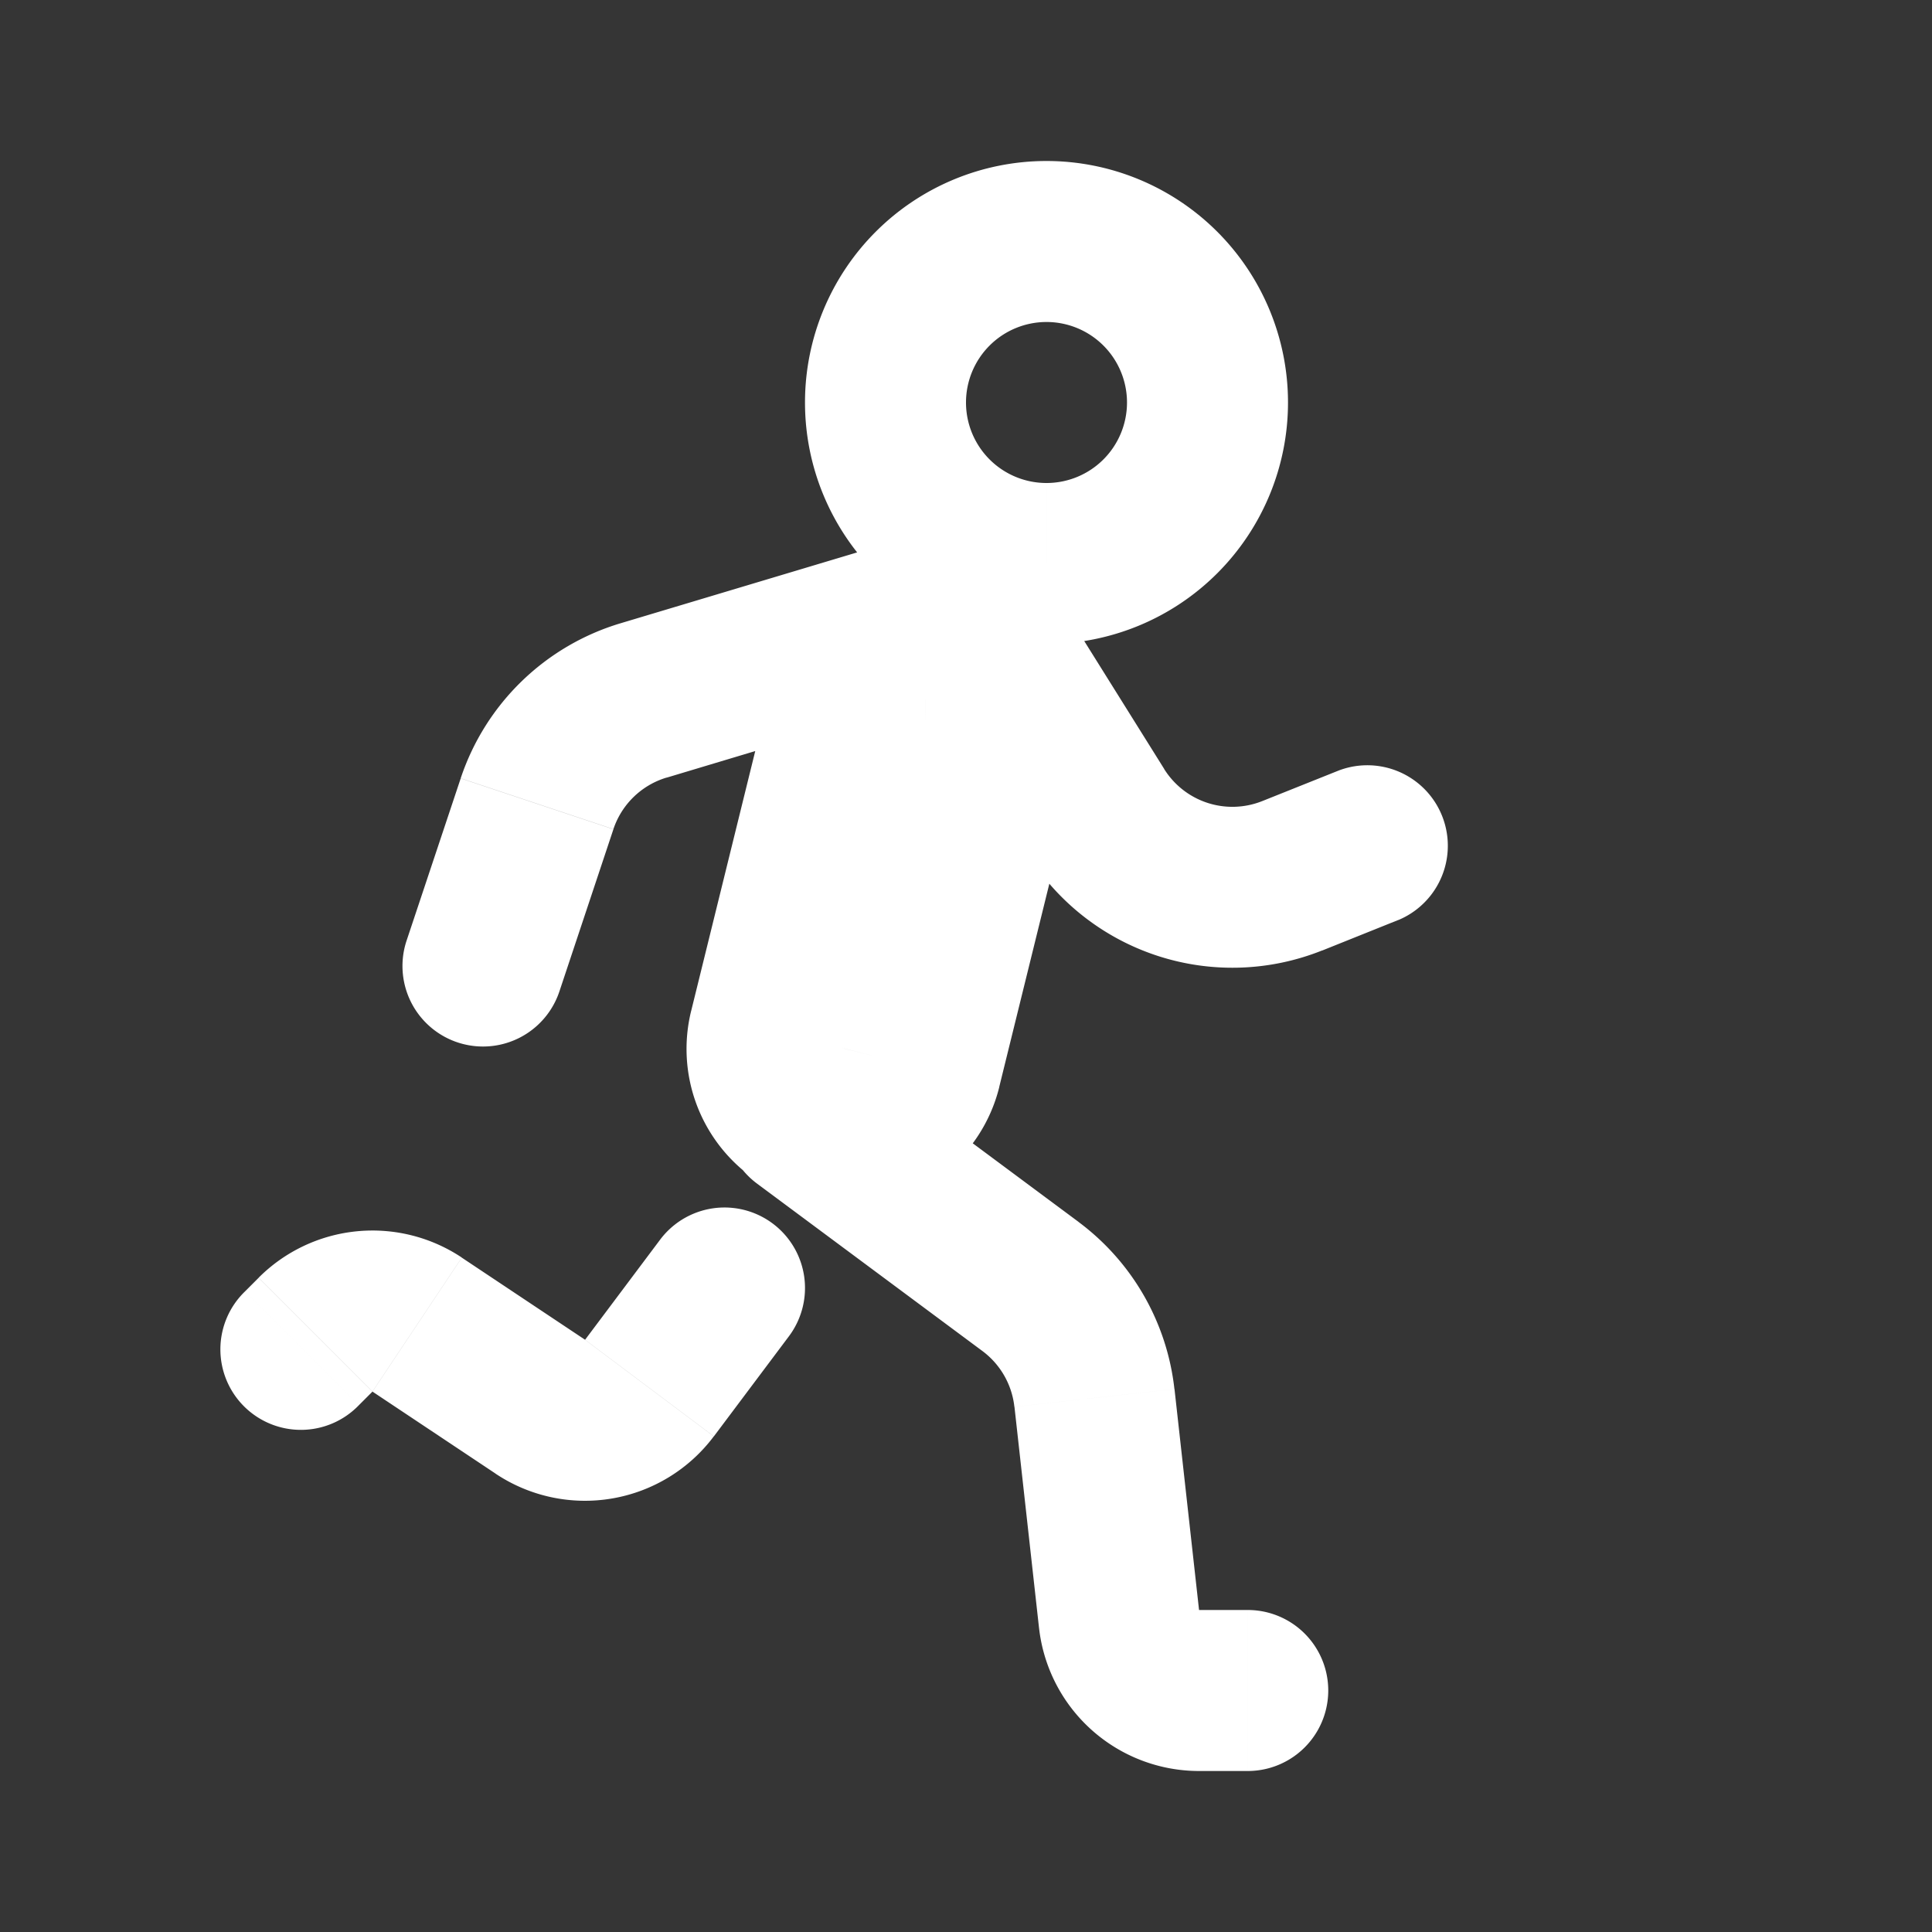 <svg xmlns="http://www.w3.org/2000/svg" width="24" height="24" fill="none"><rect width="100%" height="100%" fill="#333333" stroke="none"/><path fill="#fff" fill-opacity=".01" d="M24 0v24H0V0z"/><path fill="#FFFFFF" d="M15.5 22a1 1 0 1 0 0-2zm-4.904-8.903a1 1 0 1 0-1.192 1.606zm-7.553 2.946a1 1 0 1 0 1.414 1.414zM9.8 16.6a1 1 0 0 0-1.6-1.2zM12 7.5l.848-.53a1 1 0 0 0-1.135-.428zm-6.949 4.184a1 1 0 0 0 1.898.632zm12.32-.255a1 1 0 0 0-.742-1.857zM7.994 8.702l-.287-.958zM6.672 9.985l-.949-.316zm-1.49 6.47.555-.832zm6.26-3.193-.97-.24zm2.172-3.18-.848.53zm-.018 7.283-.994.11zm-1.153-8.162-.97-.24zm-4.375 8.04.8.6zm-1.355.232-.555.832zM14.895 21v1zM14 5a1 1 0 0 1-1 1v2a3 3 0 0 0 3-3zm-1 1a1 1 0 0 1-1-1h-2a3 3 0 0 0 3 3zm-1-1a1 1 0 0 1 1-1V2a3 3 0 0 0-3 3zm1-1a1 1 0 0 1 1 1h2a3 3 0 0 0-3-3zm1.895 18h.605v-2h-.605zm-5.491-7.297 2.8 2.08 1.193-1.605-2.8-2.08zm3.198 2.773.305 2.745L14.895 20l-.305-2.745zm-1.13-8.512-1 4.058 1.941.48 1.001-4.06zm-.944 4.072 1-4.058-1.941-.48-1.001 4.06zm-7.315 2.837-.17.17 1.414 1.414.17-.17zM8.2 15.4l-.932 1.243 1.6 1.2L9.8 16.6zm-.932 1.243-1.531-1.02-1.11 1.664 1.531 1.02zm4.445-10.1-4.006 1.2.575 1.917 4.005-1.202zm-5.99 3.126-.672 2.015 1.898.632.671-2.015zm5.429-1.639 1.614 2.582 1.696-1.06-1.614-2.582zm5.272 3.778.947-.38-.742-1.856-.948.379zM7.707 7.743a3 3 0 0 0-1.984 1.925l1.897.632a1 1 0 0 1 .662-.641zm-3.08 9.543 1.11-1.664a2 2 0 0 0-2.524.25zM10.5 13h.004a.04.04 0 0 1 .01.004.027.027 0 0 1 .008.007.026.026 0 0 1 .005.01l.001.01v.005l-1.942-.479A1.97 1.97 0 0 0 10.499 15zm-.029.022A.03.03 0 0 1 10.5 13v2a1.97 1.97 0 0 0 1.914-1.499zm2.295-2.41a3 3 0 0 0 3.658 1.195l-.743-1.856a1 1 0 0 1-1.22-.399zM11.5 7a1.97 1.97 0 0 0-1.914 1.499l1.942.479A.03.03 0 0 1 11.5 9zm.704 9.783a1 1 0 0 1 .397.693l1.988-.221a3 3 0 0 0-1.193-2.077zM11.5 9h-.005a.04.04 0 0 1-.009-.004.026.026 0 0 1-.01-.007.027.027 0 0 1-.004-.01.043.043 0 0 1 0-.015l1.941.479A1.97 1.97 0 0 0 11.501 7zm-4.233 7.643-1.11 1.664a2 2 0 0 0 2.71-.464zM14.895 20l-1.988.22A2 2 0 0 0 14.895 22z"/></svg>